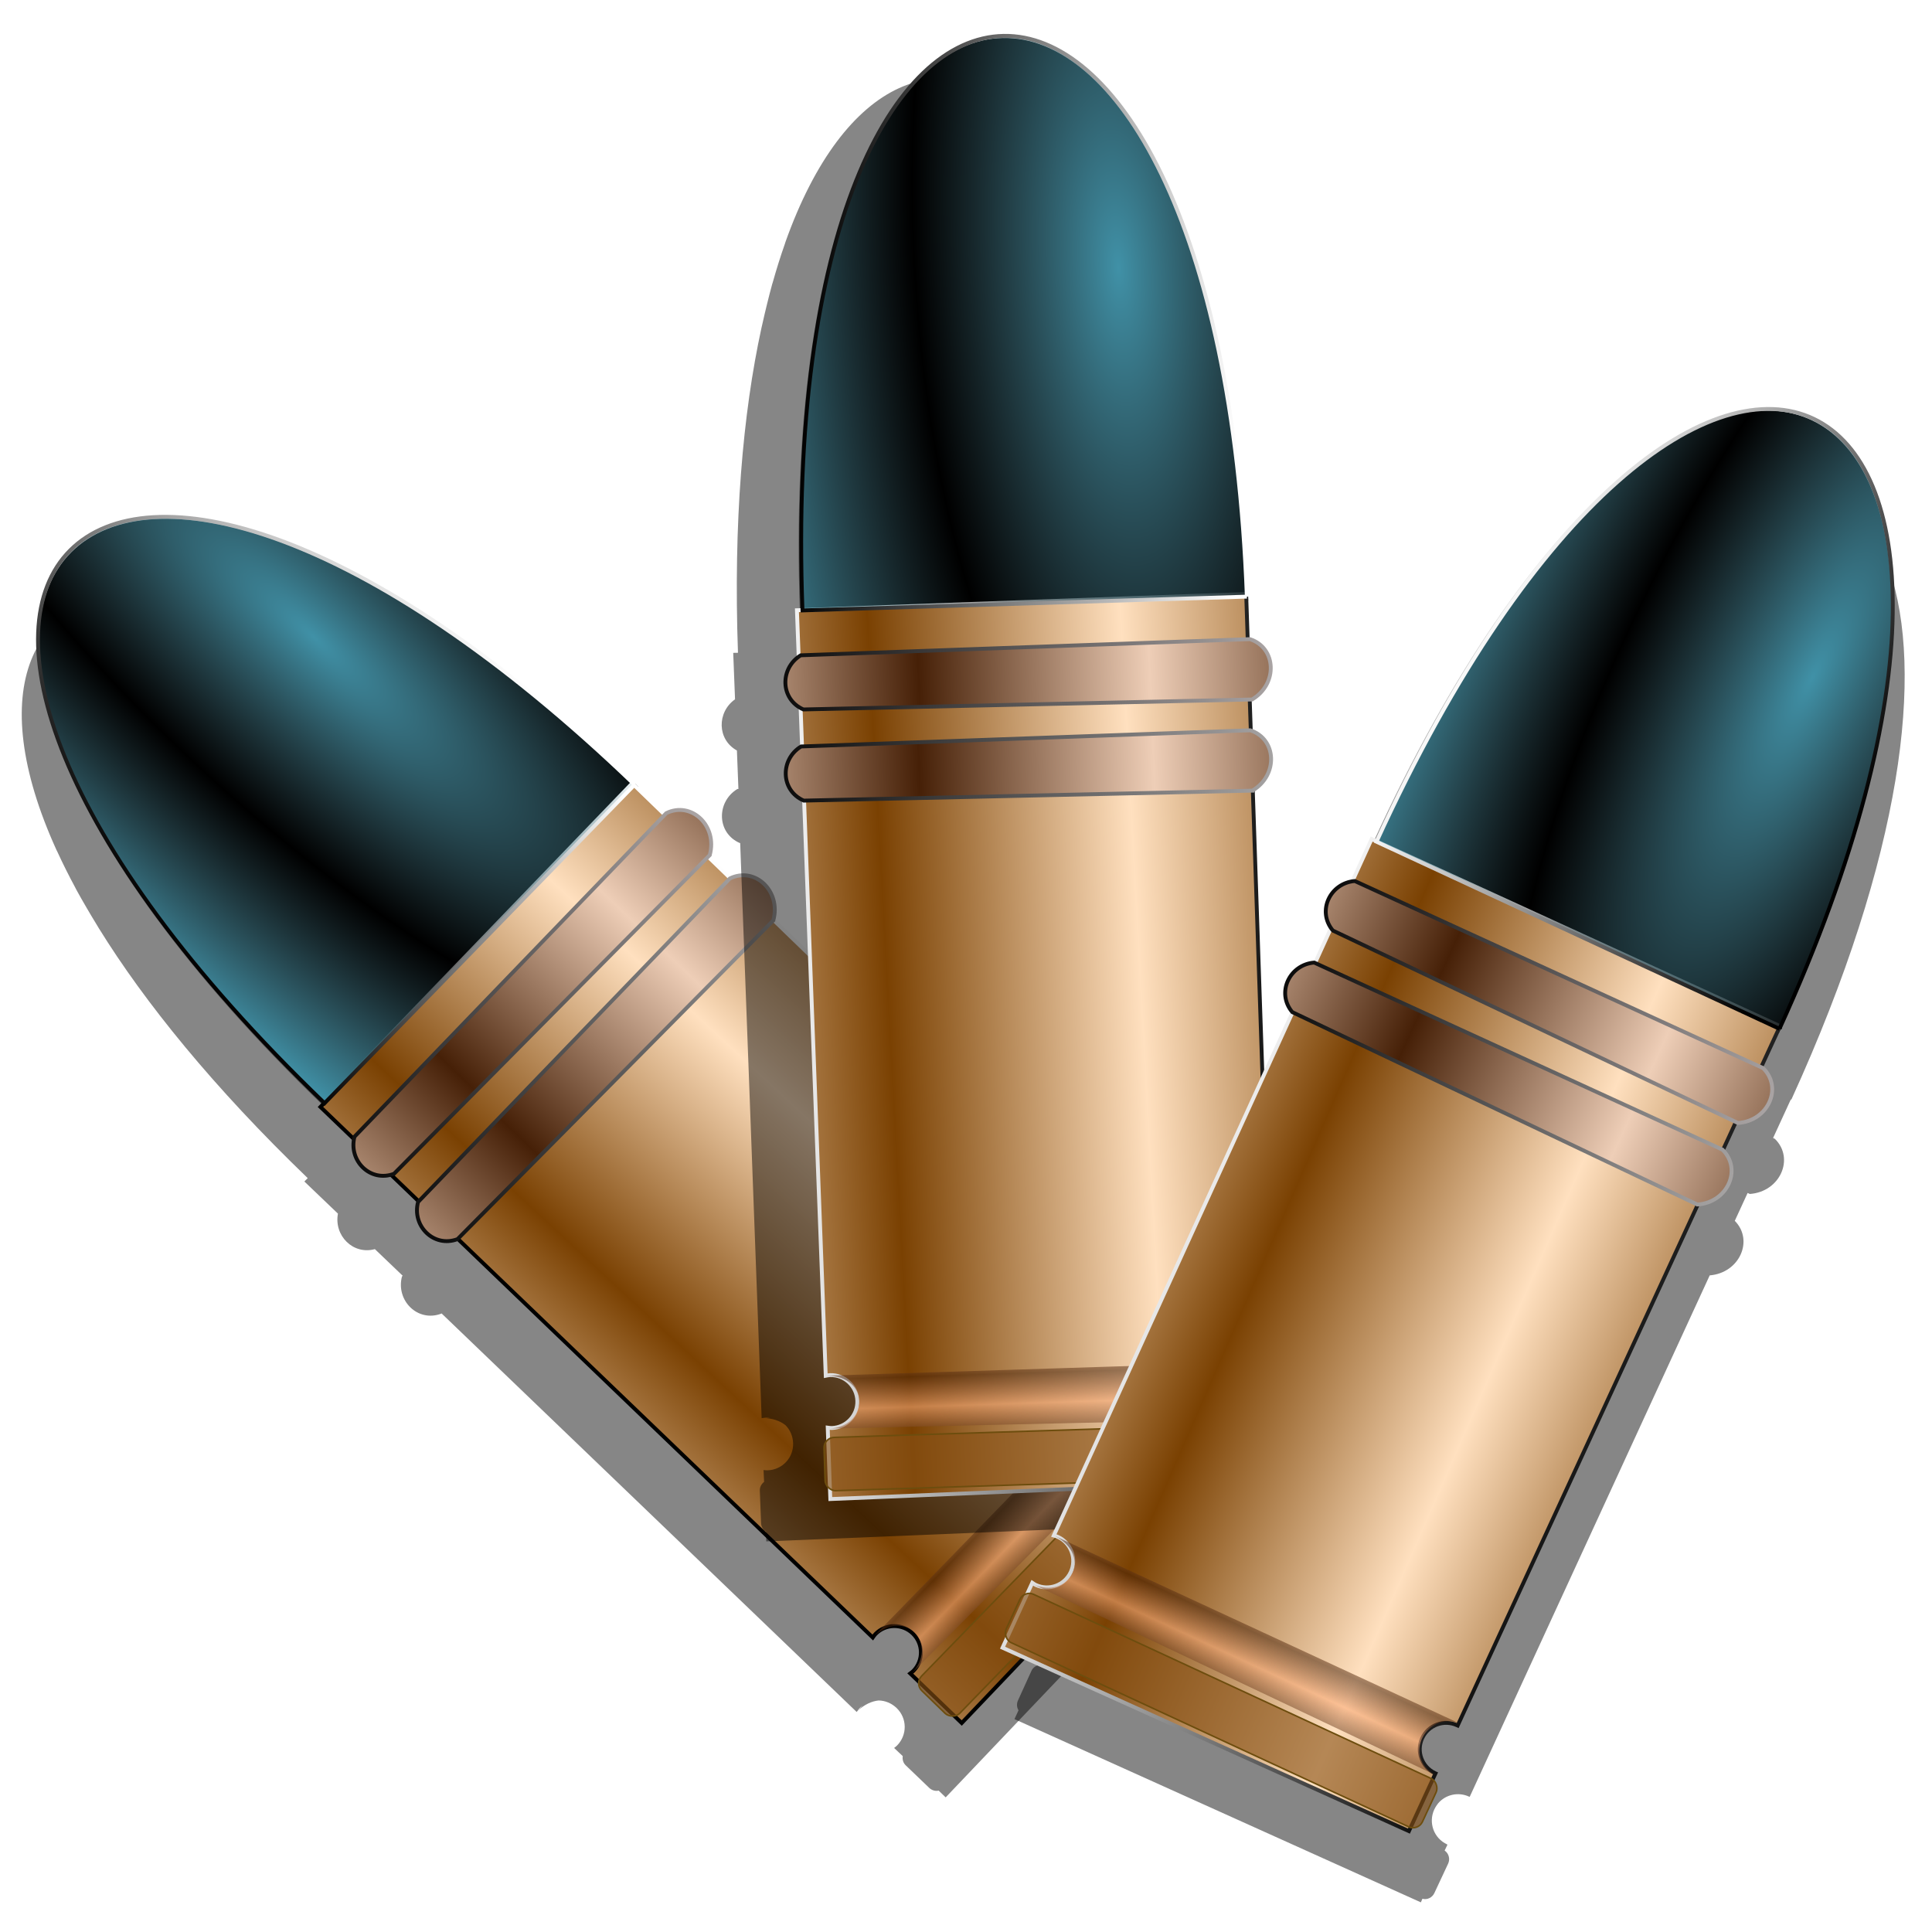 <?xml version="1.0" encoding="UTF-8" standalone="no"?>
<!-- Created with Inkscape (http://www.inkscape.org/) -->
<svg xmlns:dc="http://purl.org/dc/elements/1.1/" xmlns:cc="http://creativecommons.org/ns#" xmlns:rdf="http://www.w3.org/1999/02/22-rdf-syntax-ns#" xmlns:svg="http://www.w3.org/2000/svg" xmlns="http://www.w3.org/2000/svg" xmlns:xlink="http://www.w3.org/1999/xlink" xmlns:sodipodi="http://sodipodi.sourceforge.net/DTD/sodipodi-0.dtd" xmlns:inkscape="http://www.inkscape.org/namespaces/inkscape" id="svg2" sodipodi:version="0.32" inkscape:version="0.48.0 r9654" width="256" height="256" version="1.0" sodipodi:docname="quetoo.svg" inkscape:output_extension="org.inkscape.output.svg.inkscape">
 <defs id="defs5">
  <linearGradient inkscape:collect="always" id="linearGradient6701">
   <stop id="stop6703" stop-color="#f9aa77" stop-opacity="0.58"/>
   <stop offset="1" id="stop6705" stop-color="#462007" stop-opacity="0.512"/>
  </linearGradient>
  <linearGradient id="linearGradient6678" inkscape:collect="always">
   <stop id="stop6680" stop-color="black" stop-opacity="1"/>
   <stop id="stop6682" offset="1" stop-color="#c8c5c5" stop-opacity="1"/>
  </linearGradient>
  <linearGradient id="linearGradient6672" inkscape:collect="always">
   <stop id="stop6674" stop-color="black" stop-opacity="1"/>
   <stop id="stop6676" offset="1" stop-color="#cdc6c6" stop-opacity="1"/>
  </linearGradient>
  <linearGradient id="linearGradient6660" inkscape:collect="always">
   <stop id="stop6662" stop-color="#462007" stop-opacity="1"/>
   <stop id="stop6664" offset="1" stop-color="#eeceb7" stop-opacity="1"/>
  </linearGradient>
  <linearGradient inkscape:collect="always" id="linearGradient6624">
   <stop id="stop6626" stop-color="#4091a7" stop-opacity="1"/>
   <stop offset="1" id="stop6628" stop-color="#51808c" stop-opacity="0"/>
  </linearGradient>
  <linearGradient id="linearGradient2880">
   <stop id="stop2882" stop-color="#7a4102" stop-opacity="1"/>
   <stop id="stop2884" offset="1" stop-color="#ffe0bf" stop-opacity="1"/>
  </linearGradient>
  <linearGradient id="linearGradient2843">
   <stop id="stop2845" stop-color="#000000" stop-opacity="1"/>
   <stop id="stop2847" offset="1" stop-color="#ffffff" stop-opacity="1"/>
  </linearGradient>
  <linearGradient id="linearGradient2851">
   <stop id="stop2853" stop-color="black" stop-opacity="1"/>
   <stop id="stop2855" offset="1" stop-color="#ffffff" stop-opacity="1"/>
  </linearGradient>
  <linearGradient id="linearGradient2907" inkscape:collect="always">
   <stop id="stop2909" stop-color="black" stop-opacity="1"/>
   <stop id="stop2911" offset="1" stop-color="black" stop-opacity="0"/>
  </linearGradient>
  <linearGradient inkscape:collect="always" xlink:href="#linearGradient2907" id="linearGradient5169" gradientUnits="userSpaceOnUse" gradientTransform="matrix(-0.828,-0.797,-0.797,0.828,305.992,119.389)" x1="109.82" y1="59.824" x2="209.26" y2="59.824"/>
  <linearGradient inkscape:collect="always" xlink:href="#linearGradient2880" id="linearGradient5171" gradientUnits="userSpaceOnUse" gradientTransform="matrix(-0.005,-1.097,-0.502,0.002,186.265,592.851)" spreadMethod="reflect" x1="375.08" y1="171.72" x2="378.89" y2="75.13"/>
  <linearGradient inkscape:collect="always" xlink:href="#linearGradient2843" id="linearGradient5173" gradientUnits="userSpaceOnUse" gradientTransform="matrix(-0.828,-0.797,-0.797,0.828,305.992,118.714)" x1="51.27" y1="105.33" x2="120.29" y2="166.81"/>
  <linearGradient inkscape:collect="always" xlink:href="#linearGradient6660" id="linearGradient5175" gradientUnits="userSpaceOnUse" gradientTransform="matrix(-0.005,-1.097,-0.502,0.002,186.644,586.116)" spreadMethod="reflect" x1="441.32" y1="157.39" x2="441.9" y2="68.948"/>
  <linearGradient inkscape:collect="always" xlink:href="#linearGradient6672" id="linearGradient5177" gradientUnits="userSpaceOnUse" gradientTransform="matrix(-0.828,-0.797,-0.797,0.828,307.061,120.825)" x1="166.64" y1="121.42" x2="90.99" y2="46.839"/>
  <linearGradient inkscape:collect="always" xlink:href="#linearGradient6660" id="linearGradient5183" gradientUnits="userSpaceOnUse" gradientTransform="matrix(-0.005,-1.097,-0.502,0.002,186.153,603.607)" spreadMethod="reflect" x1="441.32" y1="157.39" x2="441.34" y2="67.68"/>
  <linearGradient inkscape:collect="always" xlink:href="#linearGradient6678" id="linearGradient5185" gradientUnits="userSpaceOnUse" gradientTransform="matrix(-0.828,-0.797,-0.797,0.828,306.569,138.316)" x1="166.64" y1="121.42" x2="90.99" y2="46.839"/>
  <linearGradient inkscape:collect="always" xlink:href="#linearGradient6701" id="linearGradient5187" gradientUnits="userSpaceOnUse" spreadMethod="reflect" x1="129.05" y1="232.51" x2="129.05" y2="226.73"/>
  <filter inkscape:collect="always" id="filter5198">
   <feGaussianBlur inkscape:collect="always" stdDeviation="0.766" id="feGaussianBlur5200"/>
  </filter>
  <linearGradient inkscape:collect="always" xlink:href="#linearGradient2907" id="linearGradient5202" gradientUnits="userSpaceOnUse" gradientTransform="matrix(-0.828,-0.797,-0.797,0.828,305.992,119.389)" x1="109.82" y1="59.824" x2="209.26" y2="59.824"/>
  <linearGradient inkscape:collect="always" xlink:href="#linearGradient2880" id="linearGradient5204" gradientUnits="userSpaceOnUse" gradientTransform="matrix(-0.005,-1.097,-0.502,0.002,186.265,592.851)" spreadMethod="reflect" x1="375.08" y1="171.72" x2="378.89" y2="75.13"/>
  <linearGradient inkscape:collect="always" xlink:href="#linearGradient2843" id="linearGradient5206" gradientUnits="userSpaceOnUse" gradientTransform="matrix(-0.828,-0.797,-0.797,0.828,305.992,118.714)" x1="51.27" y1="105.33" x2="120.29" y2="166.81"/>
  <linearGradient inkscape:collect="always" xlink:href="#linearGradient6660" id="linearGradient5208" gradientUnits="userSpaceOnUse" gradientTransform="matrix(-0.005,-1.097,-0.502,0.002,186.644,586.116)" spreadMethod="reflect" x1="441.32" y1="157.39" x2="441.9" y2="68.948"/>
  <linearGradient inkscape:collect="always" xlink:href="#linearGradient6672" id="linearGradient5210" gradientUnits="userSpaceOnUse" gradientTransform="matrix(-0.828,-0.797,-0.797,0.828,307.061,120.825)" x1="166.64" y1="121.42" x2="90.99" y2="46.839"/>
  <linearGradient inkscape:collect="always" xlink:href="#linearGradient2851" id="linearGradient5214" gradientUnits="userSpaceOnUse" gradientTransform="matrix(-0.828,-0.797,-0.797,0.828,306.62,119.585)" x1="194.21" y1="75.61" x2="137.48" y2="29.02"/>
  <linearGradient inkscape:collect="always" xlink:href="#linearGradient6660" id="linearGradient5216" gradientUnits="userSpaceOnUse" gradientTransform="matrix(-0.005,-1.097,-0.502,0.002,186.153,603.607)" spreadMethod="reflect" x1="441.32" y1="157.39" x2="441.34" y2="67.68"/>
  <linearGradient inkscape:collect="always" xlink:href="#linearGradient6678" id="linearGradient5218" gradientUnits="userSpaceOnUse" gradientTransform="matrix(-0.828,-0.797,-0.797,0.828,306.569,138.316)" x1="166.64" y1="121.42" x2="90.99" y2="46.839"/>
  <linearGradient inkscape:collect="always" xlink:href="#linearGradient6701" id="linearGradient5220" gradientUnits="userSpaceOnUse" spreadMethod="reflect" x1="129.05" y1="232.51" x2="129.05" y2="226.73"/>
  <filter inkscape:collect="always" id="filter5231">
   <feGaussianBlur inkscape:collect="always" stdDeviation="0.65" id="feGaussianBlur5233"/>
  </filter>
  <linearGradient inkscape:collect="always" xlink:href="#linearGradient2907" id="linearGradient5235" gradientUnits="userSpaceOnUse" gradientTransform="matrix(-0.828,-0.797,-0.797,0.828,305.992,119.389)" x1="109.82" y1="59.824" x2="209.26" y2="59.824"/>
  <linearGradient inkscape:collect="always" xlink:href="#linearGradient2880" id="linearGradient5237" gradientUnits="userSpaceOnUse" gradientTransform="matrix(-0.005,-1.097,-0.502,0.002,186.265,592.851)" spreadMethod="reflect" x1="375.08" y1="171.72" x2="378.89" y2="75.13"/>
  <linearGradient inkscape:collect="always" xlink:href="#linearGradient6660" id="linearGradient5241" gradientUnits="userSpaceOnUse" gradientTransform="matrix(-0.005,-1.097,-0.502,0.002,186.644,586.116)" spreadMethod="reflect" x1="441.32" y1="157.39" x2="441.9" y2="68.948"/>
  <linearGradient inkscape:collect="always" xlink:href="#linearGradient6672" id="linearGradient5243" gradientUnits="userSpaceOnUse" gradientTransform="matrix(-0.828,-0.797,-0.797,0.828,307.061,120.825)" x1="166.64" y1="121.42" x2="90.99" y2="46.839"/>
  <linearGradient inkscape:collect="always" xlink:href="#linearGradient2851" id="linearGradient5247" gradientUnits="userSpaceOnUse" gradientTransform="matrix(-0.828,-0.797,-0.797,0.828,306.62,119.585)" x1="194.21" y1="75.61" x2="137.48" y2="29.02"/>
  <linearGradient inkscape:collect="always" xlink:href="#linearGradient6660" id="linearGradient5249" gradientUnits="userSpaceOnUse" gradientTransform="matrix(-0.005,-1.097,-0.502,0.002,186.153,603.607)" spreadMethod="reflect" x1="441.32" y1="157.39" x2="441.34" y2="67.68"/>
  <linearGradient inkscape:collect="always" xlink:href="#linearGradient6678" id="linearGradient5251" gradientUnits="userSpaceOnUse" gradientTransform="matrix(-0.828,-0.797,-0.797,0.828,306.569,138.316)" x1="166.64" y1="121.42" x2="90.99" y2="46.839"/>
  <linearGradient inkscape:collect="always" xlink:href="#linearGradient6701" id="linearGradient5253" gradientUnits="userSpaceOnUse" spreadMethod="reflect" x1="129.05" y1="232.51" x2="129.05" y2="226.73"/>
  <filter inkscape:collect="always" id="filter5264">
   <feGaussianBlur inkscape:collect="always" stdDeviation="0.807" id="feGaussianBlur5266"/>
  </filter>
  <radialGradient inkscape:collect="always" xlink:href="#linearGradient6624" id="radialGradient5268" gradientUnits="userSpaceOnUse" gradientTransform="matrix(0.06,1.904,-0.683,0.022,164.837,-105.41)" cx="62.993" cy="32.801" fx="62.993" fy="32.801" r="57.15" spreadMethod="reflect"/>
  <radialGradient inkscape:collect="always" xlink:href="#linearGradient6624" id="radialGradient5270" gradientUnits="userSpaceOnUse" gradientTransform="matrix(-0.05,1.904,-0.625,-0.016,169.845,-104.182)" cx="62.993" cy="32.801" fx="62.993" fy="32.801" r="57.15" spreadMethod="reflect"/>
  <linearGradient inkscape:collect="always" xlink:href="#linearGradient2851" id="linearGradient5272" gradientUnits="userSpaceOnUse" gradientTransform="matrix(-0.828,-0.797,-0.797,0.828,306.62,119.585)" x1="129.7" y1="43.767" x2="185.52" y2="87.89"/>
  <radialGradient inkscape:collect="always" xlink:href="#linearGradient6624" id="radialGradient5274" gradientUnits="userSpaceOnUse" gradientTransform="matrix(0.039,1.905,-0.582,0.012,162.868,-105.126)" cx="62.993" cy="32.801" fx="62.993" fy="32.801" r="57.15" spreadMethod="reflect"/>
  <linearGradient inkscape:collect="always" xlink:href="#linearGradient2843" id="linearGradient5276" gradientUnits="userSpaceOnUse" gradientTransform="matrix(-0.828,-0.797,-0.797,0.828,305.992,118.714)" x1="129.97" y1="138.3" x2="81.51" y2="84.951"/>
 </defs>
 <sodipodi:namedview inkscape:window-height="1056" inkscape:window-width="1920" inkscape:pageshadow="2" inkscape:pageopacity="0.0" guidetolerance="10.0" gridtolerance="10.0" objecttolerance="10.0" borderopacity="1.0" bordercolor="#666666" pagecolor="#ffffff" id="base" inkscape:zoom="3.609375" inkscape:cx="128" inkscape:cy="128" inkscape:window-x="-4" inkscape:window-y="1" inkscape:current-layer="svg2" width="256" height="256" showgrid="false" inkscape:window-maximized="1"/>
 <g transform="matrix(0.838,0.647,-0.637,0.851,680.576,58.258)" id="g2042" stroke-dasharray="none" stroke-opacity="1" fill="#ff0000" stroke="none" fill-opacity="1" stroke-width="1" stroke-miterlimit="4"/>
 <path d="M 19.992,78.348 C 3.959,78.214 -2.135,91.46 7.471,112.605 c 0.039,0.088 0.087,0.166 0.127,0.254 0.71,1.547 1.504,3.138 2.383,4.767 0.046,0.085 0.081,0.169 0.127,0.254 0.424,0.779 0.872,1.555 1.335,2.352 0.435,0.754 0.896,1.519 1.366,2.288 0.098,0.159 0.186,0.317 0.286,0.477 6.127,9.901 15.203,21.088 27.679,33.113 l -0.445,0.445 4.449,4.258 c -0.545,2.917 2.002,5.493 4.894,4.703 l 3.686,3.527 -0.095,0.095 c -0.831,3.171 2.063,6.113 5.212,4.926 l 0.032,-0.032 55.009,52.816 c 0.029,-0.042 0.065,-0.084 0.095,-0.127 0.083,-0.116 0.154,-0.247 0.254,-0.35 0.13,-0.134 0.268,-0.241 0.413,-0.35 l -0.667,0.699 c 0.951,-0.894 1.916,-1.3 2.797,-1.398 0.877,0.007 1.739,0.36 2.415,1.017 1.385,1.345 1.409,3.541 0.064,4.926 -0.127,0.13 -0.273,0.243 -0.413,0.35 l 1.144,1.08 c -0.066,0.424 0.049,0.885 0.381,1.208 l 3.114,2.987 c 0.341,0.331 0.809,0.472 1.239,0.381 l 0.032,0 0.922,0.89 40.74,-42.774 -0.381,-0.35 c 0.371,-0.541 0.297,-1.274 -0.191,-1.748 l -3.083,-3.019 c -0.488,-0.474 -1.249,-0.516 -1.78,-0.127 l -0.604,-0.604 c -0.014,0.015 -0.049,0.017 -0.064,0.032 -1.345,1.385 -3.541,1.409 -4.926,0.064 -0.18,-0.175 -0.342,-0.371 -0.477,-0.572 -0.043,-0.063 -0.087,-0.125 -0.127,-0.191 -0.761,-1.319 -0.574,-3.016 0.54,-4.163 0.015,-0.015 0.017,-0.049 0.032,-0.064 l -54.659,-52.88 c 1.007,-3.838 -2.436,-7.078 -5.72,-5.529 l -2.924,-2.828 0.222,-0.222 c 1.067,-3.89 -2.463,-7.192 -5.784,-5.561 l -0.191,0.191 -3.845,-3.718 c -0.066,-0.063 -0.125,-0.128 -0.191,-0.191 l 0.032,-0.064 C 56.127,89.048 34.175,78.466 19.992,78.348 z" id="path6814" inkscape:connector-curvature="0" fill="#000000" filter="url(#filter5264)" fill-rule="evenodd" stroke="none" fill-opacity="0.473"/>
 <g id="g6776" transform="matrix(0.481,-0.495,0.495,0.481,-36.287,149.491)">
  <path d="m 168.694,79.529 c -0.778,-144.267 -86.087,-146.557 -85.33,-0.074 l 85.33,0.074 z" id="path6778" sodipodi:nodetypes="ccc" inkscape:connector-curvature="0" stroke-opacity="1" fill="#000000" fill-rule="evenodd" stroke="url(#linearGradient5235)" stroke-linejoin="miter" fill-opacity="1" stroke-linecap="butt" stroke-width="0.742"/>
  <path sodipodi:nodetypes="cccsssccccssscc" id="path6780" d="m 168.719,78.606 -86.281,0.375 0.844,147.031 c 0.272,-0.045 0.559,-0.094 0.844,-0.094 2.797,0 5.062,2.296 5.062,5.094 0,2.797 -2.265,5.062 -5.062,5.062 -0.263,0 -0.529,-0.055 -0.781,-0.094 l 0.062,13.719 85.625,-0.844 L 169,236.643 c -0.031,5.5e-4 -0.063,0 -0.094,0 -2.797,0 -5.062,-2.265 -5.062,-5.062 0,-2.797 2.265,-5.062 5.062,-5.062 0.031,0 0.063,-5.5e-4 0.094,0 L 168.719,78.606 z" inkscape:connector-curvature="0" stroke-opacity="1" fill="url(#linearGradient5237)" fill-rule="evenodd" stroke="url(#linearGradient5276)" stroke-linejoin="miter" fill-opacity="1" stroke-linecap="butt" stroke-width="0.742"/>
  <path d="m 169.201,98.885 c 5.119,-2.818 4.999,-9.788 -0.048,-11.593 L 82.895,87.65 c -4.133,2.338 -4.234,8.329 0.179,10.402 l 86.126,0.833 z" id="path6782" sodipodi:nodetypes="ccccc" inkscape:connector-curvature="0" stroke-opacity="1" fill="url(#linearGradient5241)" fill-rule="evenodd" stroke="url(#linearGradient5243)" stroke-linejoin="miter" fill-opacity="1" stroke-linecap="butt" stroke-width="0.742"/>
  <path d="M 168.834,79.122 C 168.056,-65.145 82.747,-67.435 83.505,79.048 l 85.33,0.074 z" id="path6784" sodipodi:nodetypes="ccc" inkscape:connector-curvature="0" stroke-opacity="1" fill="url(#radialGradient5274)" fill-rule="evenodd" stroke="url(#linearGradient5247)" stroke-linejoin="miter" fill-opacity="1" stroke-linecap="butt" stroke-width="0.742"/>
  <path sodipodi:nodetypes="ccccc" id="path6786" d="m 168.709,116.376 c 5.119,-2.818 4.999,-9.788 -0.048,-11.593 l -86.257,0.358 c -4.133,2.338 -4.234,8.329 0.179,10.402 l 86.126,0.833 z" inkscape:connector-curvature="0" stroke-opacity="1" fill="url(#linearGradient5249)" fill-rule="evenodd" stroke="url(#linearGradient5251)" stroke-linejoin="miter" fill-opacity="1" stroke-linecap="butt" stroke-width="0.742"/>
  <path sodipodi:nodetypes="ccccc" id="path6788" d="m 83.448,226 85.603,0 c -6.614,0.6 -7.275,10.383 0,10.948 L 83.534,236.172 C 91.203,236.157 91.936,226.33 83.448,226 z" inkscape:connector-curvature="0" stroke-opacity="1" fill="url(#linearGradient5253)" stroke="#c8c5c5" stroke-linejoin="round" fill-opacity="1" stroke-linecap="round" stroke-width="0" stroke-miterlimit="4"/>
  <rect ry="1.987" y="237.89" x="82.52" height="10.232" width="88.11" id="rect6790" stroke-opacity="1" stroke-dasharray="none" fill="#875115" stroke="#6d4d0e" stroke-linejoin="round" fill-opacity="0.614" stroke-linecap="round" stroke-width="0.3" stroke-miterlimit="4" rx="1.987"/>
 </g>
 <path id="path3984" d="M 136.888,16.14 C 125.453,4.901 111.865,10.189 104.076,32.069 c -0.033,0.091 -0.053,0.18 -0.085,0.271 -0.565,1.606 -1.099,3.302 -1.599,5.084 -0.026,0.093 -0.059,0.178 -0.085,0.271 -0.237,0.855 -0.454,1.724 -0.675,2.618 -0.211,0.844 -0.411,1.715 -0.608,2.595 -0.04,0.183 -0.086,0.357 -0.126,0.542 C 98.422,54.827 97.173,69.179 97.785,86.496 l -0.629,0.011 0.239,6.154 c -2.419,1.719 -2.378,5.341 0.25,6.783 l 0.199,5.098 -0.135,0.002 c -2.801,1.702 -2.765,5.829 0.324,7.164 l 0.045,-7.2e-4 2.844,76.207 c 0.05,-0.01 0.105,-0.015 0.157,-0.025 0.14,-0.026 0.282,-0.07 0.426,-0.075 0.187,-0.006 0.361,0.013 0.54,0.036 l -0.966,0.039 c 1.305,0.018 2.281,0.397 2.983,0.938 0.625,0.614 1,1.468 1.03,2.41 0.061,1.93 -1.448,3.525 -3.378,3.586 -0.182,0.006 -0.365,-0.015 -0.54,-0.036 l 0.072,1.572 c -0.342,0.259 -0.58,0.67 -0.565,1.133 l 0.163,4.312 c 0.015,0.475 0.254,0.901 0.626,1.136 l 0.023,0.022 0.044,1.28 59.021,-2.44 -0.031,-0.516 c 0.643,-0.131 1.099,-0.71 1.078,-1.389 l -0.118,-4.313 c -0.021,-0.68 -0.539,-1.239 -1.191,-1.328 l -0.015,-0.854 c -0.021,0.001 -0.046,-0.022 -0.068,-0.021 -1.93,0.061 -3.525,-1.448 -3.586,-3.378 -0.008,-0.251 0.012,-0.505 0.055,-0.743 0.013,-0.076 0.024,-0.15 0.041,-0.225 0.37,-1.477 1.684,-2.568 3.282,-2.618 0.021,-6.5e-4 0.046,-0.023 0.067,-0.024 l -2.548,-76.009 c 3.391,-2.06 3.168,-6.782 -0.27,-7.951 l -0.136,-4.066 0.315,-0.005 c 3.47,-2.055 3.228,-6.883 -0.293,-8.018 l -0.27,0.005 -0.181,-5.346 c -0.003,-0.091 -0.001,-0.179 -0.005,-0.27 l 0.067,-0.024 C 155.433,48.948 147.003,26.082 136.888,16.14 z" inkscape:connector-curvature="0" fill="#000000" filter="url(#filter5231)" fill-rule="evenodd" stroke="none" fill-opacity="0.473"/>
 <g transform="matrix(0.69,-0.022,0.022,0.69,46.978,28.177)" id="g3986">
  <path sodipodi:nodetypes="ccc" id="path3988" d="m 168.694,79.529 c -0.778,-144.267 -86.087,-146.557 -85.33,-0.074 l 85.33,0.074 z" inkscape:connector-curvature="0" stroke-opacity="1" fill="#000000" fill-rule="evenodd" stroke="url(#linearGradient5202)" stroke-linejoin="miter" fill-opacity="1" stroke-linecap="butt" stroke-width="0.742"/>
  <path d="m 168.719,78.606 -86.281,0.375 0.844,147.031 c 0.272,-0.045 0.559,-0.094 0.844,-0.094 2.797,0 5.062,2.296 5.062,5.094 0,2.797 -2.265,5.062 -5.062,5.062 -0.263,0 -0.529,-0.055 -0.781,-0.094 l 0.062,13.719 85.625,-0.844 L 169,236.643 c -0.031,5.5e-4 -0.063,0 -0.094,0 -2.797,0 -5.062,-2.265 -5.062,-5.062 0,-2.797 2.265,-5.062 5.062,-5.062 0.031,0 0.063,-5.5e-4 0.094,0 L 168.719,78.606 z" id="path3990" sodipodi:nodetypes="cccsssccccssscc" inkscape:connector-curvature="0" stroke-opacity="1" fill="url(#linearGradient5204)" fill-rule="evenodd" stroke="url(#linearGradient5206)" stroke-linejoin="miter" fill-opacity="1" stroke-linecap="butt" stroke-width="0.742"/>
  <path sodipodi:nodetypes="ccccc" id="path3992" d="m 169.201,98.885 c 5.119,-2.818 4.999,-9.788 -0.048,-11.593 L 82.895,87.65 c -4.133,2.338 -4.234,8.329 0.179,10.402 l 86.126,0.833 z" inkscape:connector-curvature="0" stroke-opacity="1" fill="url(#linearGradient5208)" fill-rule="evenodd" stroke="url(#linearGradient5210)" stroke-linejoin="miter" fill-opacity="1" stroke-linecap="butt" stroke-width="0.742"/>
  <path sodipodi:nodetypes="ccc" id="path3994" d="M 168.834,79.122 C 168.056,-65.145 82.747,-67.435 83.505,79.048 l 85.33,0.074 z" inkscape:connector-curvature="0" stroke-opacity="1" fill="url(#radialGradient5268)" fill-rule="evenodd" stroke="url(#linearGradient5214)" stroke-linejoin="miter" fill-opacity="1" stroke-linecap="butt" stroke-width="0.742"/>
  <path d="m 168.709,116.376 c 5.119,-2.818 4.999,-9.788 -0.048,-11.593 l -86.257,0.358 c -4.133,2.338 -4.234,8.329 0.179,10.402 l 86.126,0.833 z" id="path3996" sodipodi:nodetypes="ccccc" inkscape:connector-curvature="0" stroke-opacity="1" fill="url(#linearGradient5216)" fill-rule="evenodd" stroke="url(#linearGradient5218)" stroke-linejoin="miter" fill-opacity="1" stroke-linecap="butt" stroke-width="0.742"/>
  <path d="m 83.448,226 85.603,0 c -6.614,0.6 -7.275,10.383 0,10.948 L 83.534,236.172 C 91.203,236.157 91.936,226.33 83.448,226 z" id="path3998" sodipodi:nodetypes="ccccc" inkscape:connector-curvature="0" stroke-opacity="1" fill="url(#linearGradient5220)" stroke="#c8c5c5" stroke-linejoin="round" fill-opacity="1" stroke-linecap="round" stroke-width="0" stroke-miterlimit="4"/>
  <rect id="rect4000" width="88.11" height="10.232" x="82.52" y="237.89" ry="1.987" stroke-opacity="1" stroke-dasharray="none" fill="#875115" stroke="#6d4d0e" stroke-linejoin="round" fill-opacity="0.614" stroke-linecap="round" stroke-width="0.3" stroke-miterlimit="4" rx="1.987"/>
 </g>
 <path d="M 250.349,75.499 C 245.166,60.327 230.649,58.962 213.878,75.028 c -0.07,0.066 -0.128,0.137 -0.198,0.204 -1.225,1.182 -2.463,2.458 -3.709,3.827 -0.065,0.071 -0.132,0.132 -0.198,0.204 -0.595,0.658 -1.178,1.337 -1.777,2.038 -0.567,0.66 -1.136,1.348 -1.707,2.047 -0.118,0.145 -0.237,0.281 -0.355,0.428 -7.314,9.059 -14.865,21.328 -22.08,37.082 l -0.567,-0.272 -2.545,5.608 c -2.933,0.452 -4.521,3.708 -2.817,6.175 l -2.108,4.646 -0.121,-0.058 c -3.267,0.266 -5.085,3.971 -2.922,6.549 l 0.041,0.019 -31.623,69.394 c 0.049,0.013 0.101,0.033 0.152,0.048 0.137,0.039 0.284,0.064 0.414,0.124 0.169,0.078 0.316,0.173 0.467,0.274 l -0.881,-0.398 c 1.158,0.601 1.861,1.378 2.245,2.176 0.284,0.83 0.236,1.76 -0.16,2.616 -0.811,1.752 -2.875,2.502 -4.627,1.691 -0.165,-0.076 -0.32,-0.177 -0.467,-0.274 l -0.641,1.437 c -0.422,0.078 -0.819,0.339 -1.013,0.76 l -1.788,3.928 c -0.199,0.431 -0.177,0.919 0.051,1.296 l 0.011,0.03 -0.534,1.164 53.851,24.279 0.204,-0.476 c 0.634,0.171 1.301,-0.142 1.586,-0.759 l 1.828,-3.908 c 0.286,-0.618 0.073,-1.349 -0.469,-1.721 l 0.37,-0.77 c -0.019,-0.008 -0.032,-0.041 -0.051,-0.049 -1.752,-0.811 -2.502,-2.875 -1.691,-4.627 0.106,-0.228 0.237,-0.446 0.382,-0.639 0.045,-0.062 0.089,-0.124 0.138,-0.183 0.993,-1.155 2.656,-1.54 4.107,-0.869 0.019,0.009 0.051,-2.8e-4 0.07,0.009 l 31.798,-69.085 c 3.954,-0.321 5.872,-4.642 3.324,-7.228 l 1.701,-3.695 0.284,0.136 c 4.023,-0.281 5.971,-4.705 3.332,-7.299 l -0.243,-0.117 2.235,-4.859 c 0.038,-0.083 0.079,-0.16 0.117,-0.243 l 0.07,0.009 c 14.855,-32.556 17.571,-56.774 12.986,-70.196 z" id="path4024" inkscape:connector-curvature="0" fill="#000000" filter="url(#filter5198)" fill-rule="evenodd" stroke="none" fill-opacity="0.473"/>
 <g id="g4026" transform="matrix(0.626,0.29,-0.29,0.626,153.044,37.831)">
  <path d="m 168.694,79.529 c -0.778,-144.267 -86.087,-146.557 -85.33,-0.074 l 85.33,0.074 z" id="path4028" sodipodi:nodetypes="ccc" inkscape:connector-curvature="0" stroke-opacity="1" fill="#000000" fill-rule="evenodd" stroke="url(#linearGradient5169)" stroke-linejoin="miter" fill-opacity="1" stroke-linecap="butt" stroke-width="0.742"/>
  <path sodipodi:nodetypes="cccsssccccssscc" id="path4030" d="m 168.719,78.606 -86.281,0.375 0.844,147.031 c 0.272,-0.045 0.559,-0.094 0.844,-0.094 2.797,0 5.062,2.296 5.062,5.094 0,2.797 -2.265,5.062 -5.062,5.062 -0.263,0 -0.529,-0.055 -0.781,-0.094 l 0.062,13.719 85.625,-0.844 L 169,236.643 c -0.031,5.5e-4 -0.063,0 -0.094,0 -2.797,0 -5.062,-2.265 -5.062,-5.062 0,-2.797 2.265,-5.062 5.062,-5.062 0.031,0 0.063,-5.5e-4 0.094,0 L 168.719,78.606 z" inkscape:connector-curvature="0" stroke-opacity="1" fill="url(#linearGradient5171)" fill-rule="evenodd" stroke="url(#linearGradient5173)" stroke-linejoin="miter" fill-opacity="1" stroke-linecap="butt" stroke-width="0.742"/>
  <path d="m 169.201,98.885 c 5.119,-2.818 4.999,-9.788 -0.048,-11.593 L 82.895,87.65 c -4.133,2.338 -4.234,8.329 0.179,10.402 l 86.126,0.833 z" id="path4032" sodipodi:nodetypes="ccccc" inkscape:connector-curvature="0" stroke-opacity="1" fill="url(#linearGradient5175)" fill-rule="evenodd" stroke="url(#linearGradient5177)" stroke-linejoin="miter" fill-opacity="1" stroke-linecap="butt" stroke-width="0.742"/>
  <path d="M 168.834,79.122 C 168.056,-65.145 82.747,-67.435 83.505,79.048 l 85.33,0.074 z" id="path4034" sodipodi:nodetypes="ccc" inkscape:connector-curvature="0" stroke-opacity="1" fill="url(#radialGradient5270)" fill-rule="evenodd" stroke="url(#linearGradient5272)" stroke-linejoin="miter" fill-opacity="1" stroke-linecap="butt" stroke-width="0.742"/>
  <path sodipodi:nodetypes="ccccc" id="path4036" d="m 168.709,116.376 c 5.119,-2.818 4.999,-9.788 -0.048,-11.593 l -86.257,0.358 c -4.133,2.338 -4.234,8.329 0.179,10.402 l 86.126,0.833 z" inkscape:connector-curvature="0" stroke-opacity="1" fill="url(#linearGradient5183)" fill-rule="evenodd" stroke="url(#linearGradient5185)" stroke-linejoin="miter" fill-opacity="1" stroke-linecap="butt" stroke-width="0.742"/>
  <path sodipodi:nodetypes="ccccc" id="path4038" d="m 83.448,226 85.603,0 c -6.614,0.6 -7.275,10.383 0,10.948 L 83.534,236.172 C 91.203,236.157 91.936,226.33 83.448,226 z" inkscape:connector-curvature="0" stroke-opacity="1" fill="url(#linearGradient5187)" stroke="#c8c5c5" stroke-linejoin="round" fill-opacity="1" stroke-linecap="round" stroke-width="0" stroke-miterlimit="4"/>
  <rect ry="1.987" y="237.89" x="82.52" height="10.232" width="88.11" id="rect4040" stroke-opacity="1" stroke-dasharray="none" fill="#875115" stroke="#6d4d0e" stroke-linejoin="round" fill-opacity="0.614" stroke-linecap="round" stroke-width="0.3" stroke-miterlimit="4" rx="1.987"/>
 </g>
</svg>
